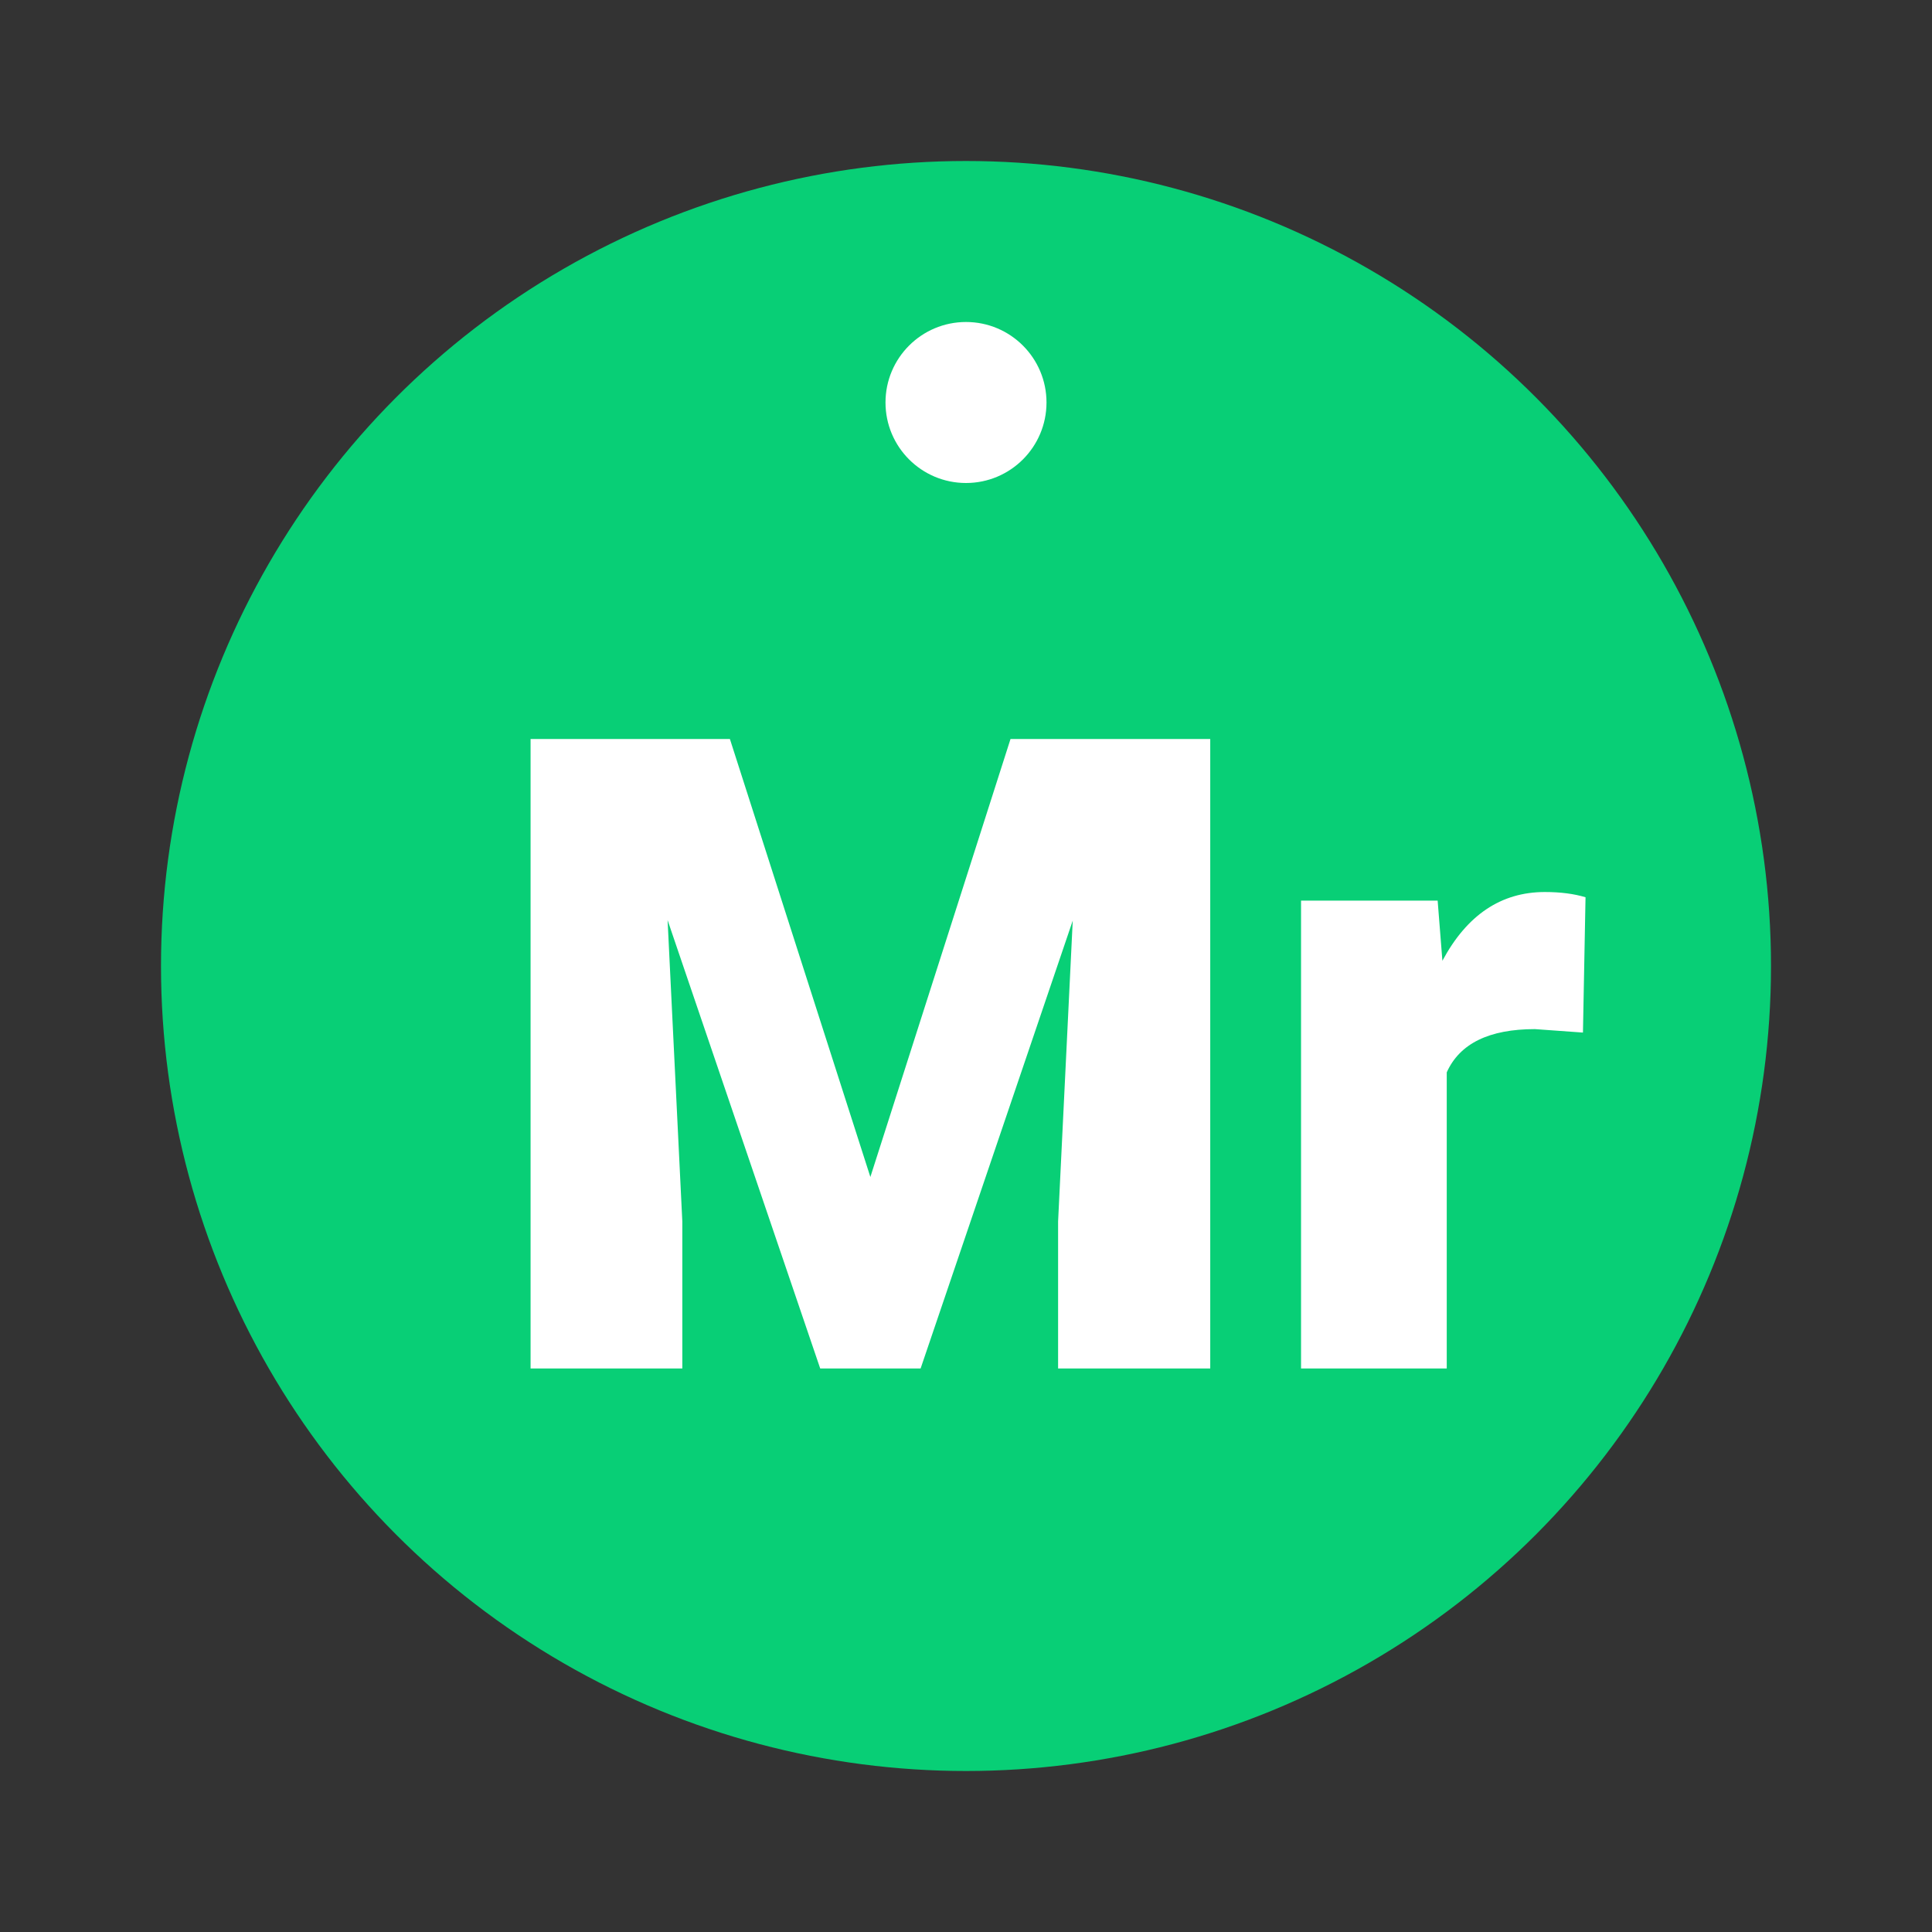 <?xml version="1.0" encoding="UTF-8" standalone="no"?>
<svg width="24px" height="24px" viewBox="0 0 24 24" version="1.1" xmlns="http://www.w3.org/2000/svg" xmlns:xlink="http://www.w3.org/1999/xlink">
    <rect x="0" y="0" width="24" height="24" fill="#333333" stroke="none"/>
    <!-- Generator: Sketch 45.1 (43504) - http://www.bohemiancoding.com/sketch -->
    <title>mk-month-March</title>
    <desc>Created with Sketch.</desc>
    <defs></defs>
    <g id="Marker-&amp;-Sticker" stroke="none" stroke-width="1" fill="none" fill-rule="evenodd">
        <g id="marker" transform="translate(-462, -441)">
            <g id="Group-16-Copy" transform="translate(398, 441)">
                <g id="Group-8-Copy-37" transform="translate(66, 2)">
                    <g id="Group-Copy-17">
                        <circle id="Oval-21" fill="#08CF76" cx="10" cy="10" r="10"></circle>
                        <path d="M7.067,7.18 L8.812,12.621 L10.553,7.18 L13.034,7.18 L13.034,15 L11.144,15 L11.144,13.174 L11.326,9.436 L9.436,15 L8.189,15 L6.293,9.43 L6.476,13.174 L6.476,15 L4.591,15 L4.591,7.18 L7.067,7.18 Z M17.664,10.827 L17.068,10.784 C16.499,10.784 16.133,10.963 15.972,11.321 L15.972,15 L14.162,15 L14.162,9.188 L15.859,9.188 L15.918,9.935 C16.223,9.366 16.647,9.081 17.191,9.081 C17.385,9.081 17.553,9.103 17.696,9.146 L17.664,10.827 Z" id="Mr" fill="#FFFFFF"></path>
                    </g>
                    <circle id="Oval-17" fill="#FFFFFF" cx="10" cy="3" r="1"></circle>
                </g>
            </g>
        </g>
    </g>
</svg>